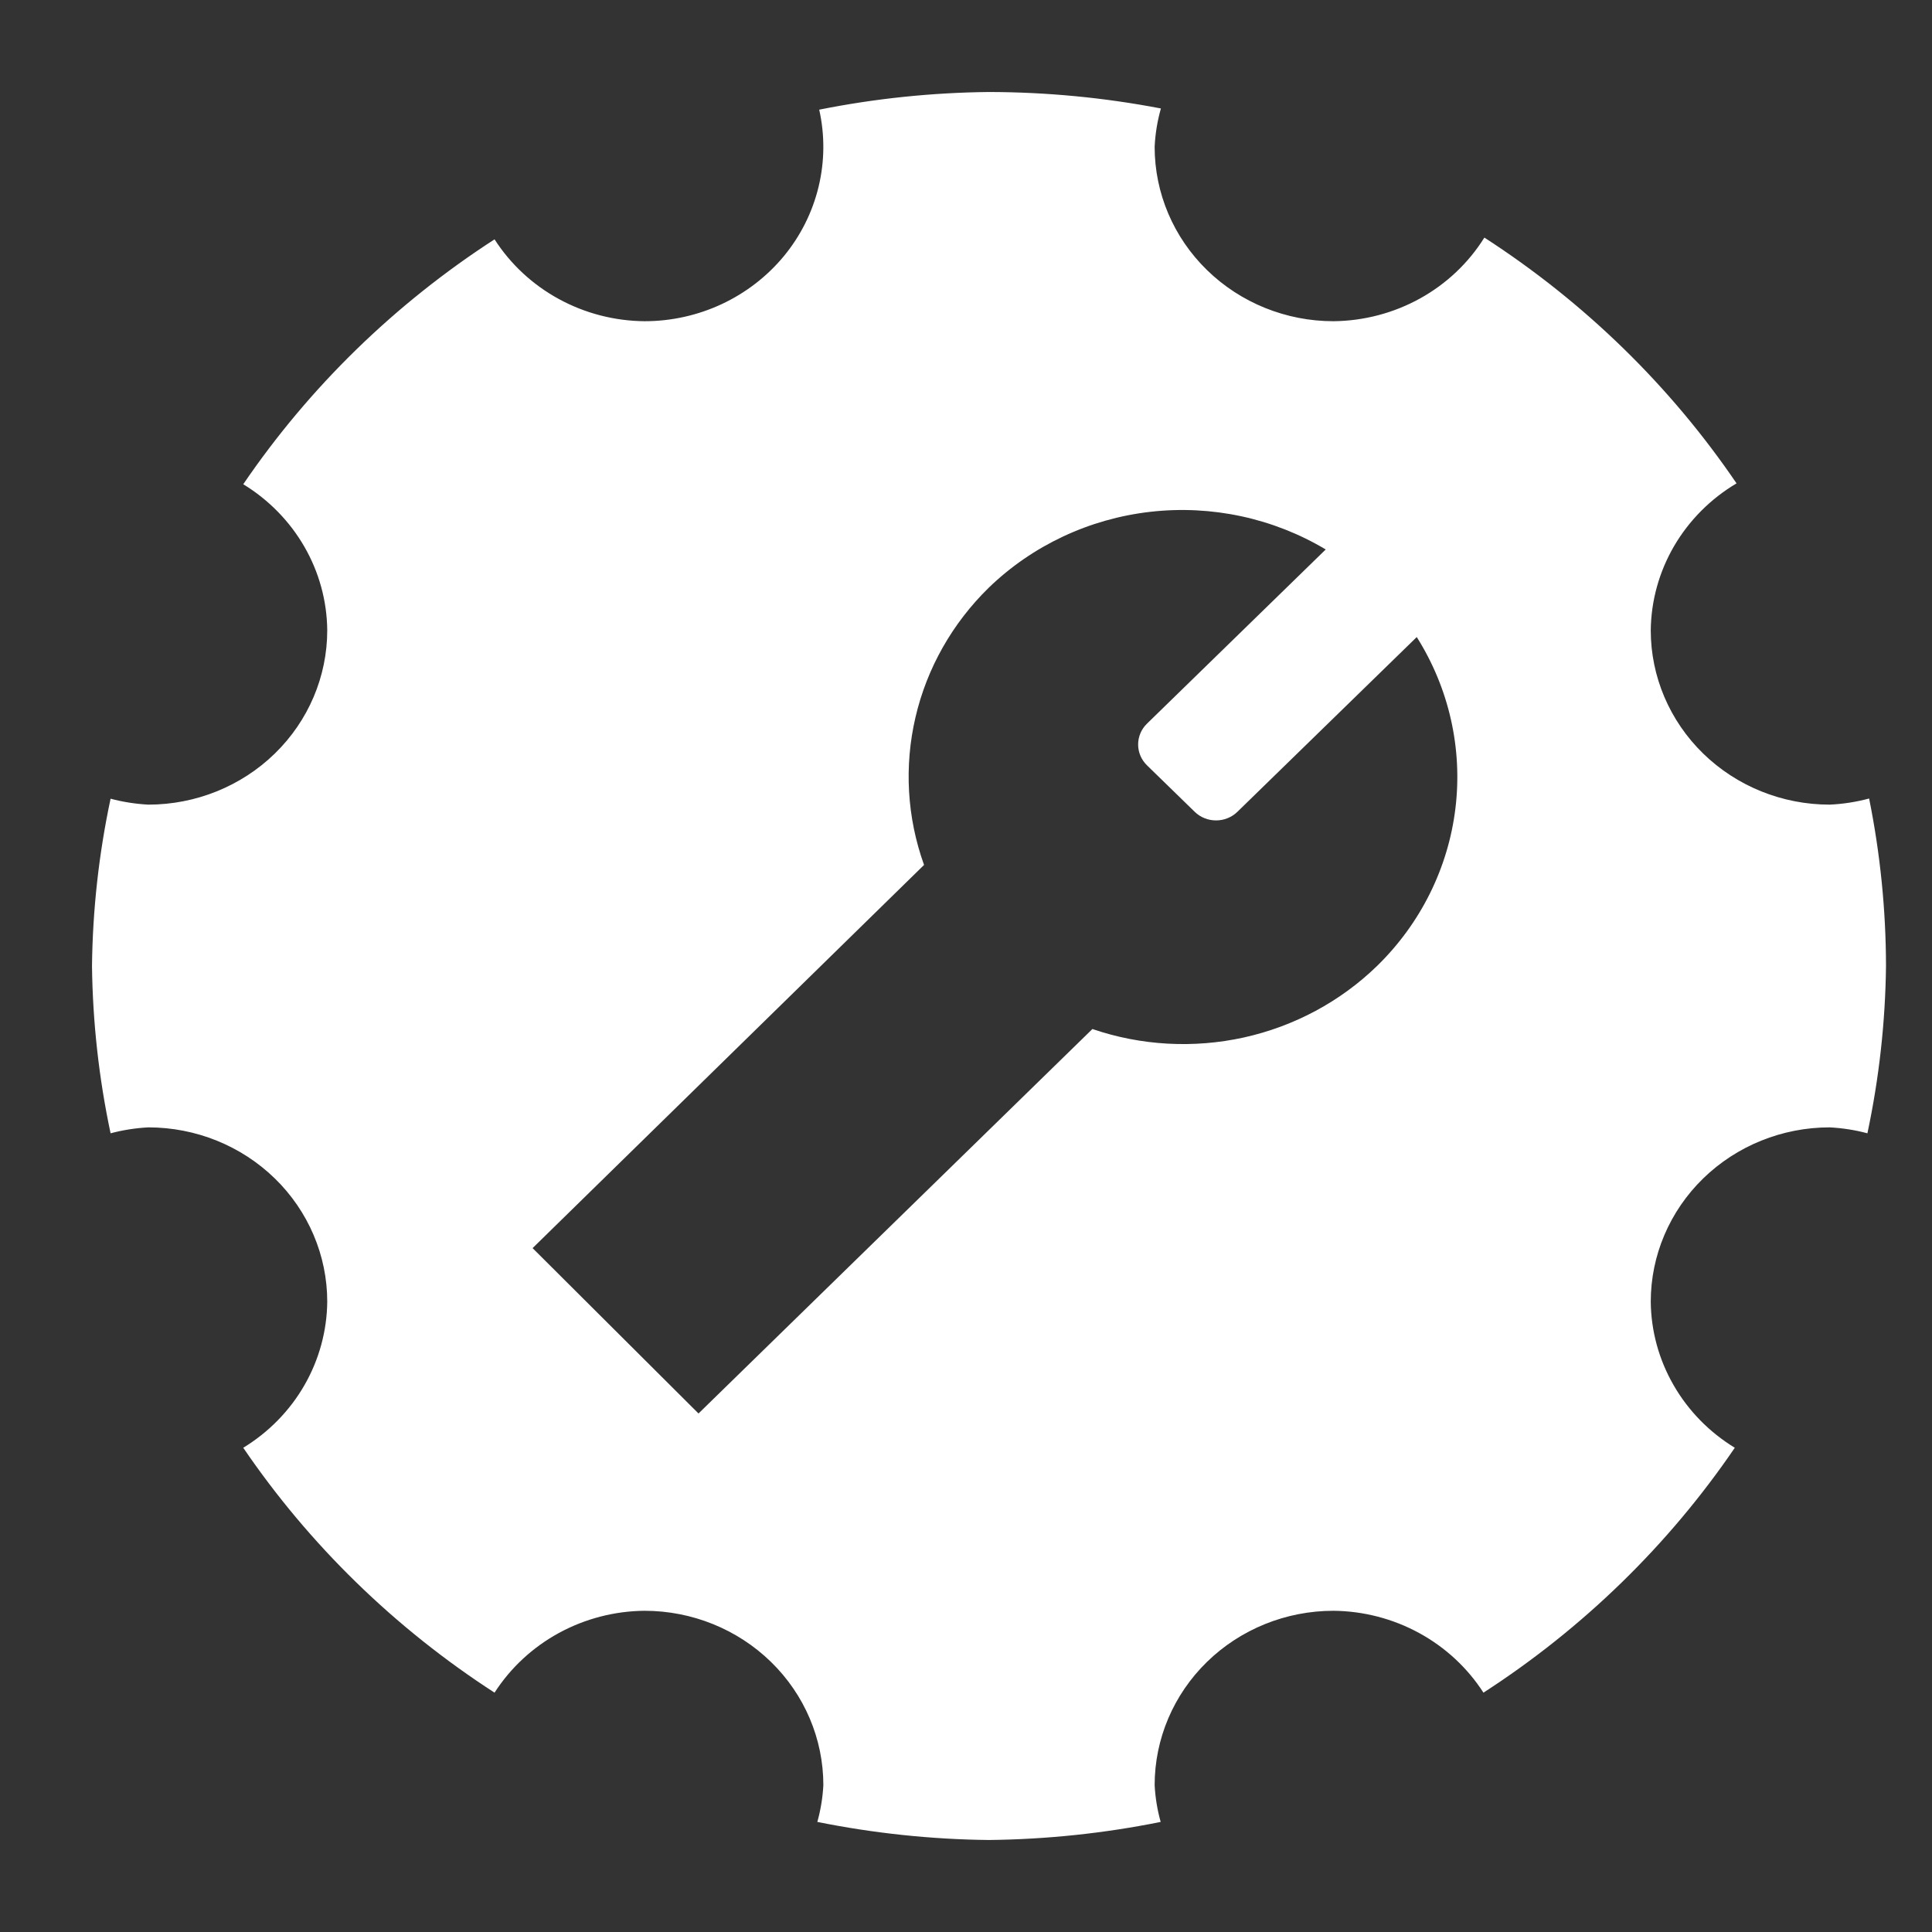 <svg width="42" height="42" viewBox="0 0 42 42" fill="none" xmlns="http://www.w3.org/2000/svg">
<rect x="0" y="0" width="42" height="42" fill="#333333" stroke="none"/>
<path fill-rule="evenodd" clip-rule="evenodd" d="M21.5 2C20.26 2.013 19.024 2.141 17.809 2.384C17.933 2.937 17.928 3.51 17.795 4.061C17.662 4.613 17.404 5.128 17.04 5.569C16.675 6.01 16.214 6.366 15.69 6.611C15.166 6.856 14.592 6.983 14.011 6.983C13.358 6.977 12.717 6.811 12.148 6.5C11.578 6.189 11.098 5.743 10.751 5.203C8.584 6.605 6.726 8.415 5.288 10.527C6.412 11.213 7.102 12.409 7.114 13.702C7.114 14.707 6.704 15.671 5.974 16.382C5.245 17.092 4.255 17.492 3.224 17.492C2.946 17.477 2.671 17.434 2.404 17.363C2.149 18.56 2.014 19.778 2 21C2.015 22.222 2.15 23.44 2.404 24.637C2.671 24.566 2.946 24.523 3.224 24.508C4.255 24.508 5.244 24.907 5.974 25.618C6.703 26.328 7.114 27.292 7.114 28.297C7.108 28.933 6.937 29.558 6.618 30.113C6.299 30.668 5.841 31.136 5.288 31.473C6.726 33.585 8.584 35.395 10.751 36.797C11.098 36.258 11.578 35.812 12.147 35.501C12.717 35.19 13.357 35.023 14.01 35.017C15.042 35.017 16.031 35.417 16.76 36.128C17.49 36.839 17.899 37.803 17.899 38.808C17.885 39.078 17.841 39.346 17.768 39.607C18.996 39.854 20.246 39.987 21.5 40C22.754 39.986 24.004 39.855 25.232 39.607C25.159 39.346 25.115 39.078 25.101 38.808C25.101 37.803 25.51 36.839 26.239 36.128C26.968 35.417 27.957 35.017 28.989 35.017C29.642 35.023 30.283 35.19 30.852 35.501C31.422 35.812 31.902 36.258 32.249 36.797C34.416 35.396 36.274 33.585 37.713 31.473C37.16 31.136 36.702 30.668 36.383 30.113C36.063 29.558 35.892 28.934 35.886 28.298C35.886 27.293 36.296 26.329 37.026 25.618C37.755 24.908 38.745 24.508 39.776 24.508C40.055 24.523 40.328 24.565 40.596 24.637C40.85 23.44 40.986 22.222 41 21C40.998 19.778 40.875 18.558 40.633 17.359C40.353 17.434 40.066 17.479 39.776 17.492C38.745 17.492 37.756 17.093 37.026 16.382C36.297 15.672 35.886 14.708 35.886 13.703C35.893 13.06 36.068 12.429 36.394 11.87C36.721 11.311 37.188 10.842 37.751 10.508C36.309 8.387 34.445 6.571 32.269 5.165C31.926 5.715 31.445 6.17 30.871 6.488C30.297 6.806 29.65 6.976 28.99 6.983C27.958 6.983 26.969 6.583 26.24 5.872C25.51 5.161 25.101 4.197 25.101 3.192C25.114 2.91 25.16 2.63 25.237 2.358C24.006 2.122 22.755 2.002 21.5 2ZM26.901 17.647L30.799 13.849C31.501 14.962 31.797 16.273 31.64 17.57C31.483 18.868 30.883 20.076 29.935 21C29.14 21.772 28.138 22.31 27.044 22.553C25.95 22.795 24.807 22.732 23.748 22.37L15.185 30.728L11.578 27.133L20.088 18.803C19.717 17.771 19.653 16.658 19.902 15.592C20.15 14.526 20.703 13.55 21.495 12.776C22.444 11.858 23.682 11.277 25.01 11.126C26.339 10.975 27.68 11.264 28.82 11.945L24.935 15.731C24.874 15.79 24.825 15.861 24.792 15.939C24.759 16.017 24.742 16.1 24.742 16.184C24.742 16.269 24.759 16.352 24.792 16.43C24.825 16.508 24.874 16.578 24.935 16.638L25.971 17.647C26.032 17.707 26.104 17.754 26.184 17.786C26.264 17.819 26.35 17.835 26.436 17.835C26.523 17.835 26.608 17.819 26.688 17.786C26.768 17.754 26.84 17.707 26.901 17.647Z" fill="white"/>
</svg>
